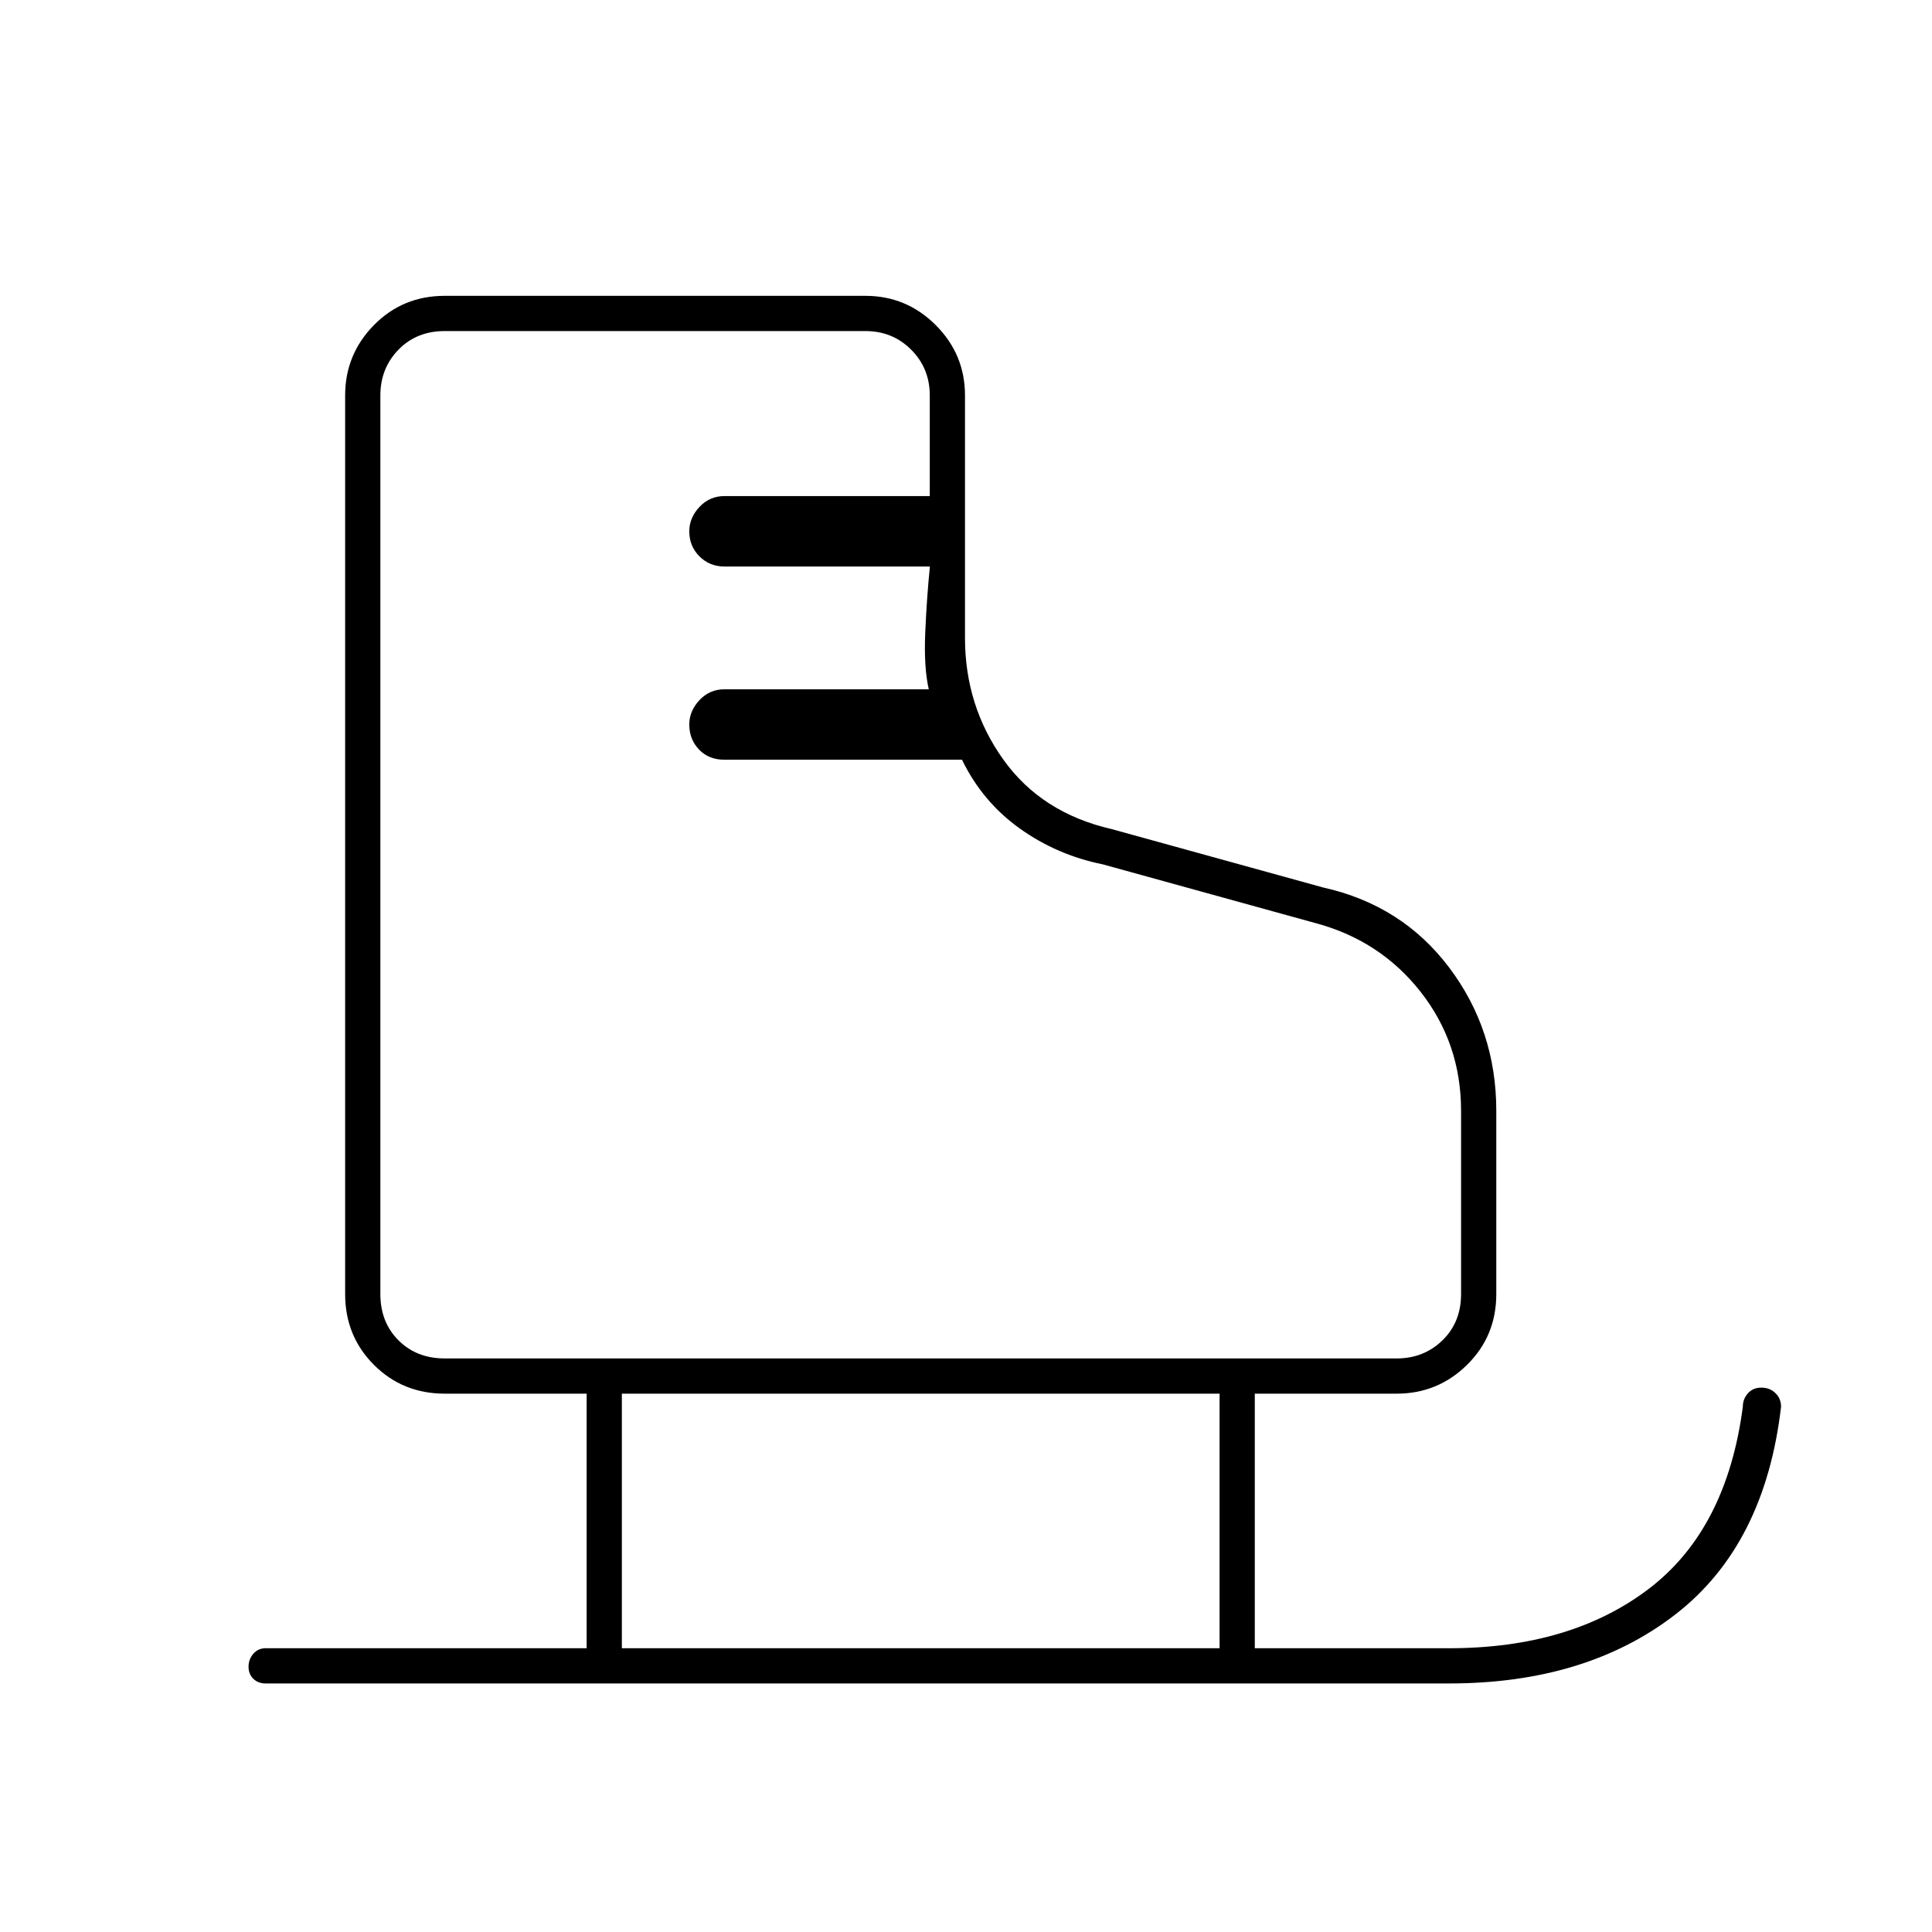 <svg xmlns="http://www.w3.org/2000/svg" height="20" viewBox="0 -960 960 960" width="20"><path d="M132-123.5q-3.75 0-6.12-2.32-2.38-2.33-2.38-6 0-3.68 2.38-6.43Q128.25-141 132-141h159.5v-126.5H221q-20.89 0-35.19-14.31-14.31-14.3-14.31-35.19v-446.5q0-20.42 14.31-34.96Q200.11-813 221-813h209q20.42 0 34.96 14.54t14.54 34.96v120.46q0 33.76 19 60.4t54 34.64l105 29q39.15 8.71 62.57 39.75Q743.5-448.21 743.5-408v91q0 20.89-14.54 35.19Q714.42-267.5 694-267.5h-70.5V-141H720q60.5 0 99.25-29.5T866-261q0-3.83 2.52-6.66 2.52-2.84 6.7-2.84 4.17 0 6.98 2.73 2.8 2.73 2.8 6.76-8 68.69-52.37 103.1Q788.27-123.5 720-123.5H132ZM221-285h473q13.5 0 22.75-9t9.25-23v-91q0-33.68-20.25-59.34Q685.5-493 653-501.5l-105-29q-22.85-4.62-41.36-17.88-18.51-13.26-28.64-34.12H359.9q-7.7 0-12.55-5.05-4.85-5.05-4.85-12.45 0-6.7 5.05-12.1 5.05-5.4 12.45-5.4h101.5q-2.5-11-1.75-28.25t2.31-32.75H360q-7.4 0-12.45-5.05-5.05-5.05-5.05-12.45 0-6.7 5.05-12.1 5.05-5.4 12.45-5.4h102v-50q0-13.5-9.25-22.75T430-795.5H221q-14 0-23 9.25t-9 22.75V-317q0 14 9 23t23 9Zm88 144h297v-126.5H309V-141ZM189-285Z"/></svg>